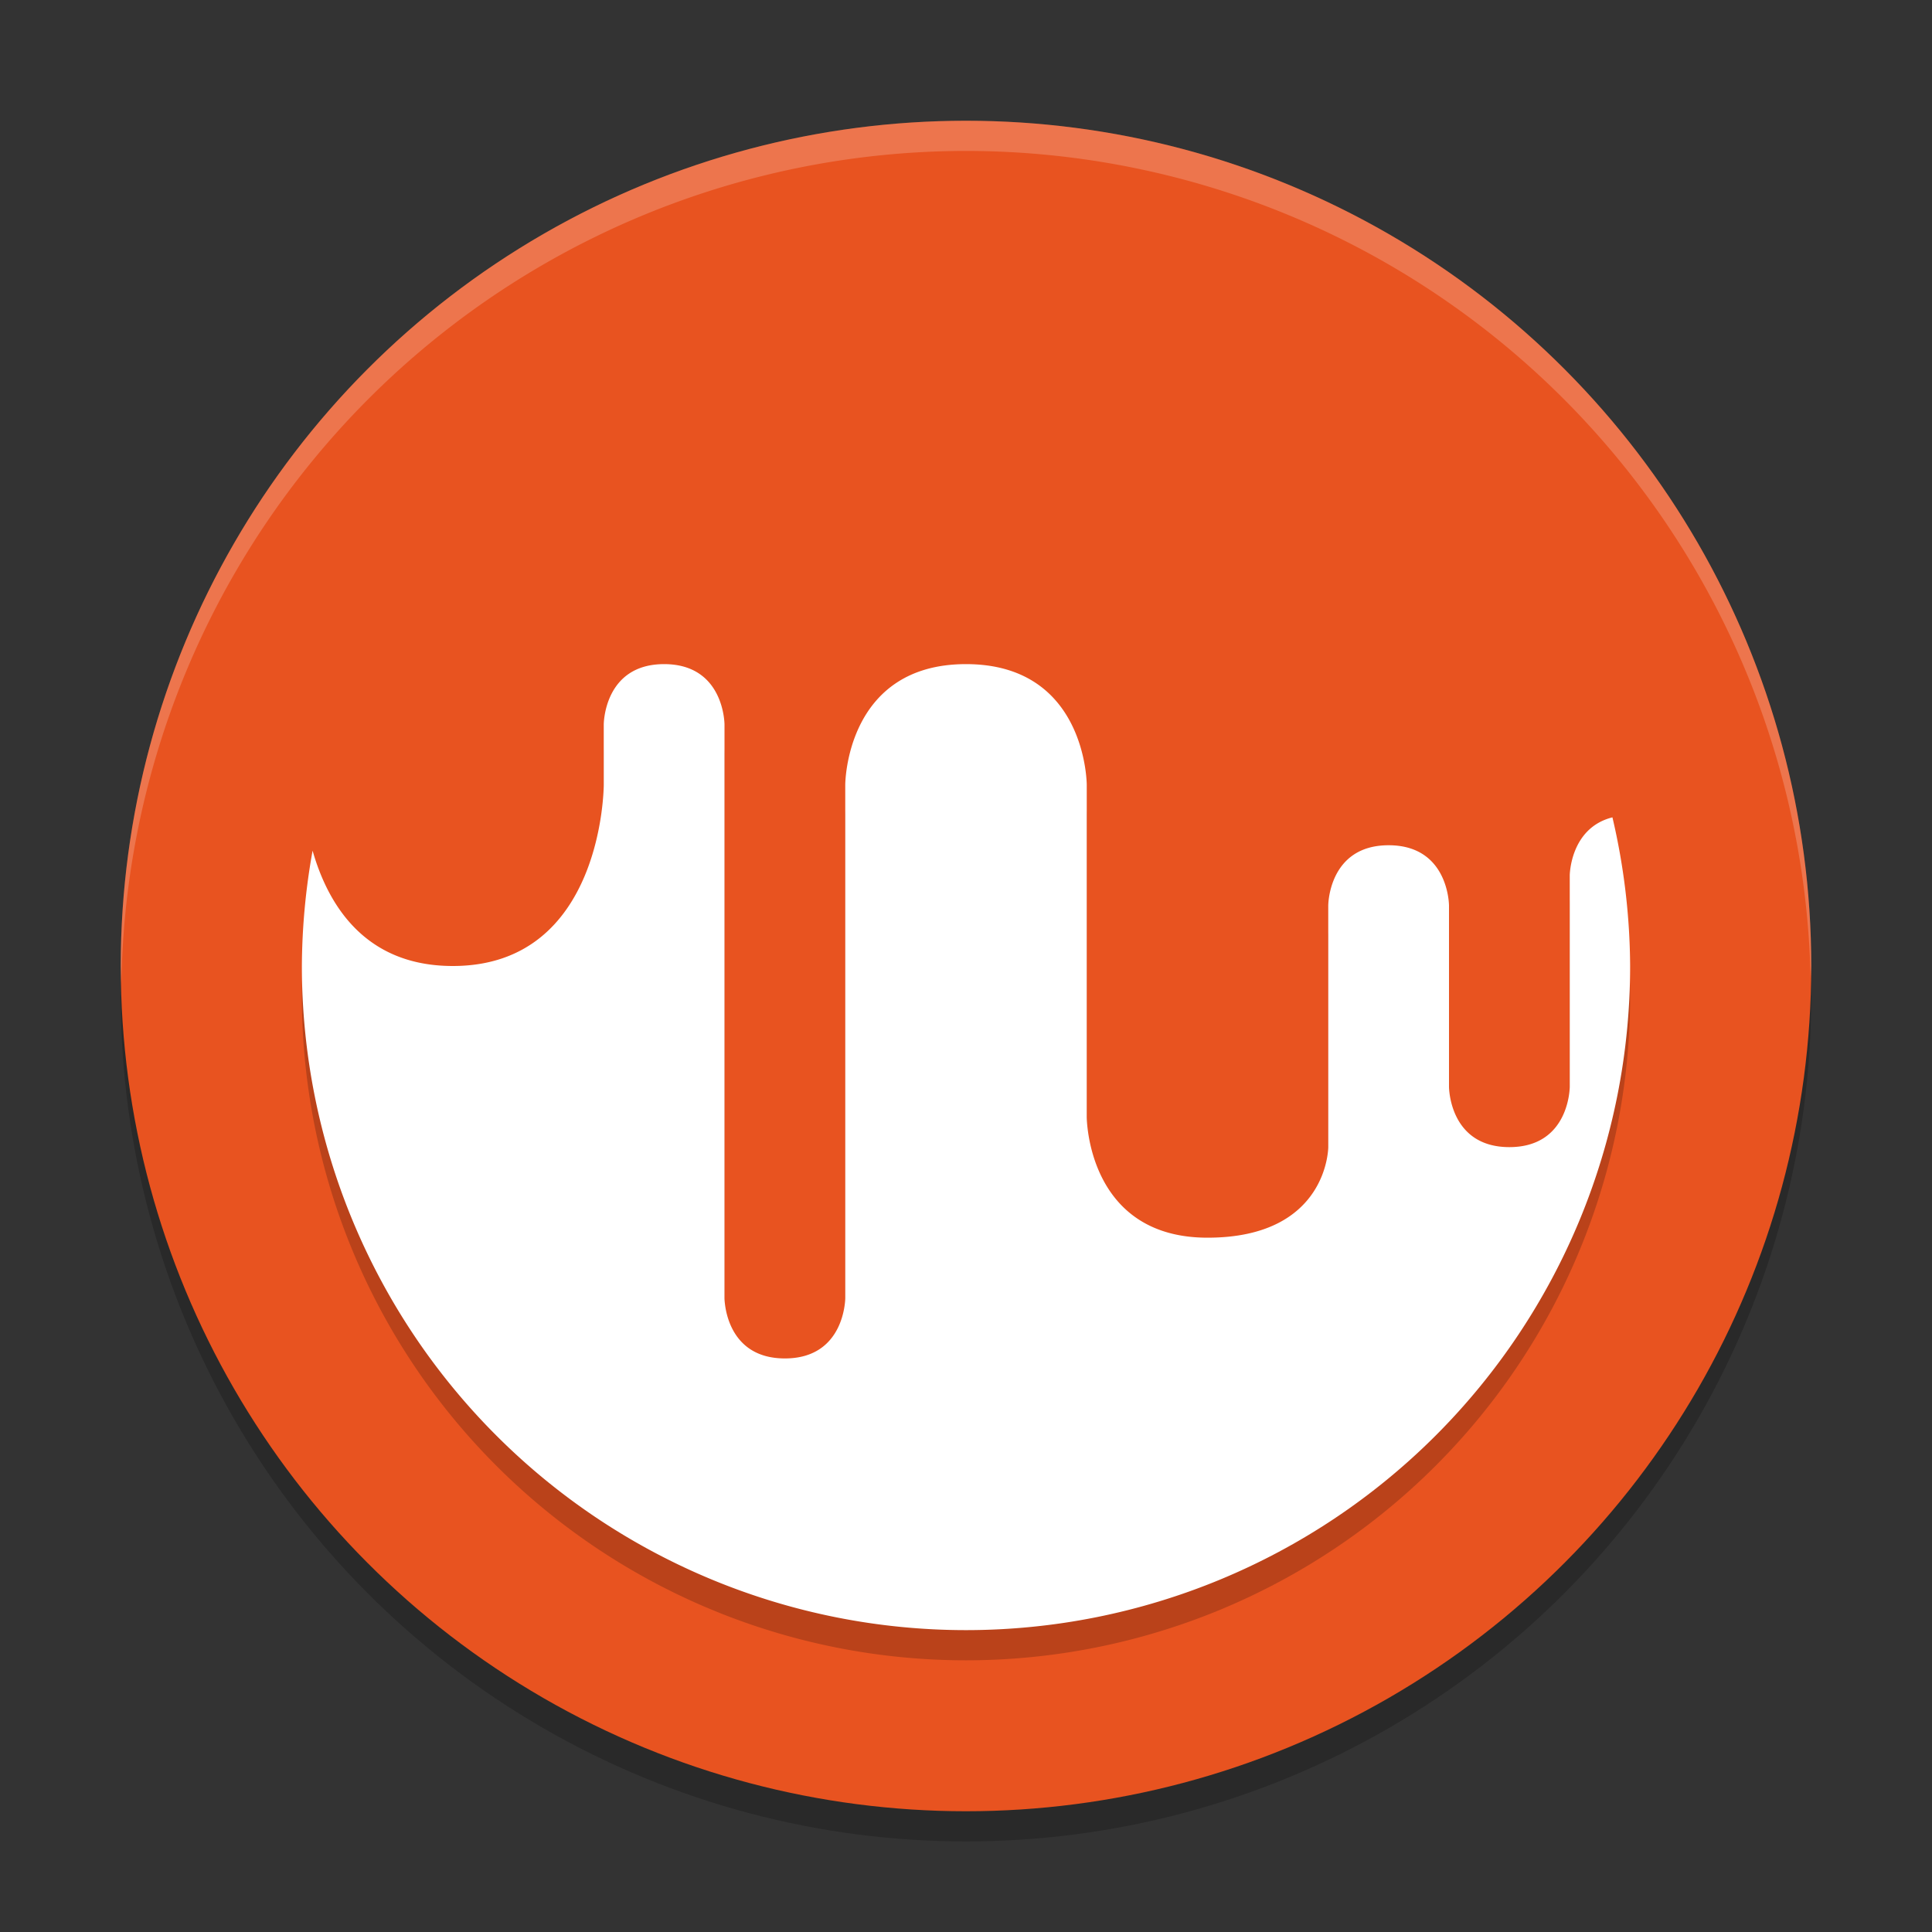 <svg xmlns="http://www.w3.org/2000/svg" height="64" width="64" version="1.1">
 <rect width="100%" height="100%" fill="#333333" stroke="none"/>
 <circle cx="32" cy="33" r="28" style="opacity:.2"/>
 <circle cx="32" cy="32" r="28" style="fill:#e85320"/>
 <path d="m32 4a28 28 0 0 0 -28 28 28 28 0 0 0 0.021 0.586 28 28 0 0 1 27.979 -27.586 28 28 0 0 1 27.979 27.414 28 28 0 0 0 0.021 -0.414 28 28 0 0 0 -28 -28z" style="opacity:.2;fill:#ffffff"/>
 <path style="opacity:.2" d="m22 23c-2 0-2 2-2 2v2s0 6-5 6c-2.966 0-4.154-2.103-4.645-3.82a22 22 0 0 0 -0.355 3.82 22 22 0 0 0 22 22 22 22 0 0 0 22 -22 22 22 0 0 0 -0.586 -4.924c-1.405 0.351-1.414 1.924-1.414 1.924v7s0 2-2 2-2-2-2-2v-6s0-2-2-2-2 2-2 2v8s0 3-4 3-4-4-4-4v-11s0-4-4-4-4 4-4 4v17s0 2-2 2-2-2-2-2v-19s0-2-2-2z"/>
 <path style="fill:#ffffff" d="m22 22c-2 0-2 2-2 2v2s0 6-5 6c-2.966 0-4.154-2.103-4.645-3.82a22 22 0 0 0 -0.355 3.82 22 22 0 0 0 22 22 22 22 0 0 0 22 -22 22 22 0 0 0 -0.586 -4.924c-1.405 0.351-1.414 1.924-1.414 1.924v7s0 2-2 2-2-2-2-2v-6s0-2-2-2-2 2-2 2v8s0 3-4 3-4-4-4-4v-11s0-4-4-4-4 4-4 4v17s0 2-2 2-2-2-2-2v-19s0-2-2-2z"/>
</svg>
